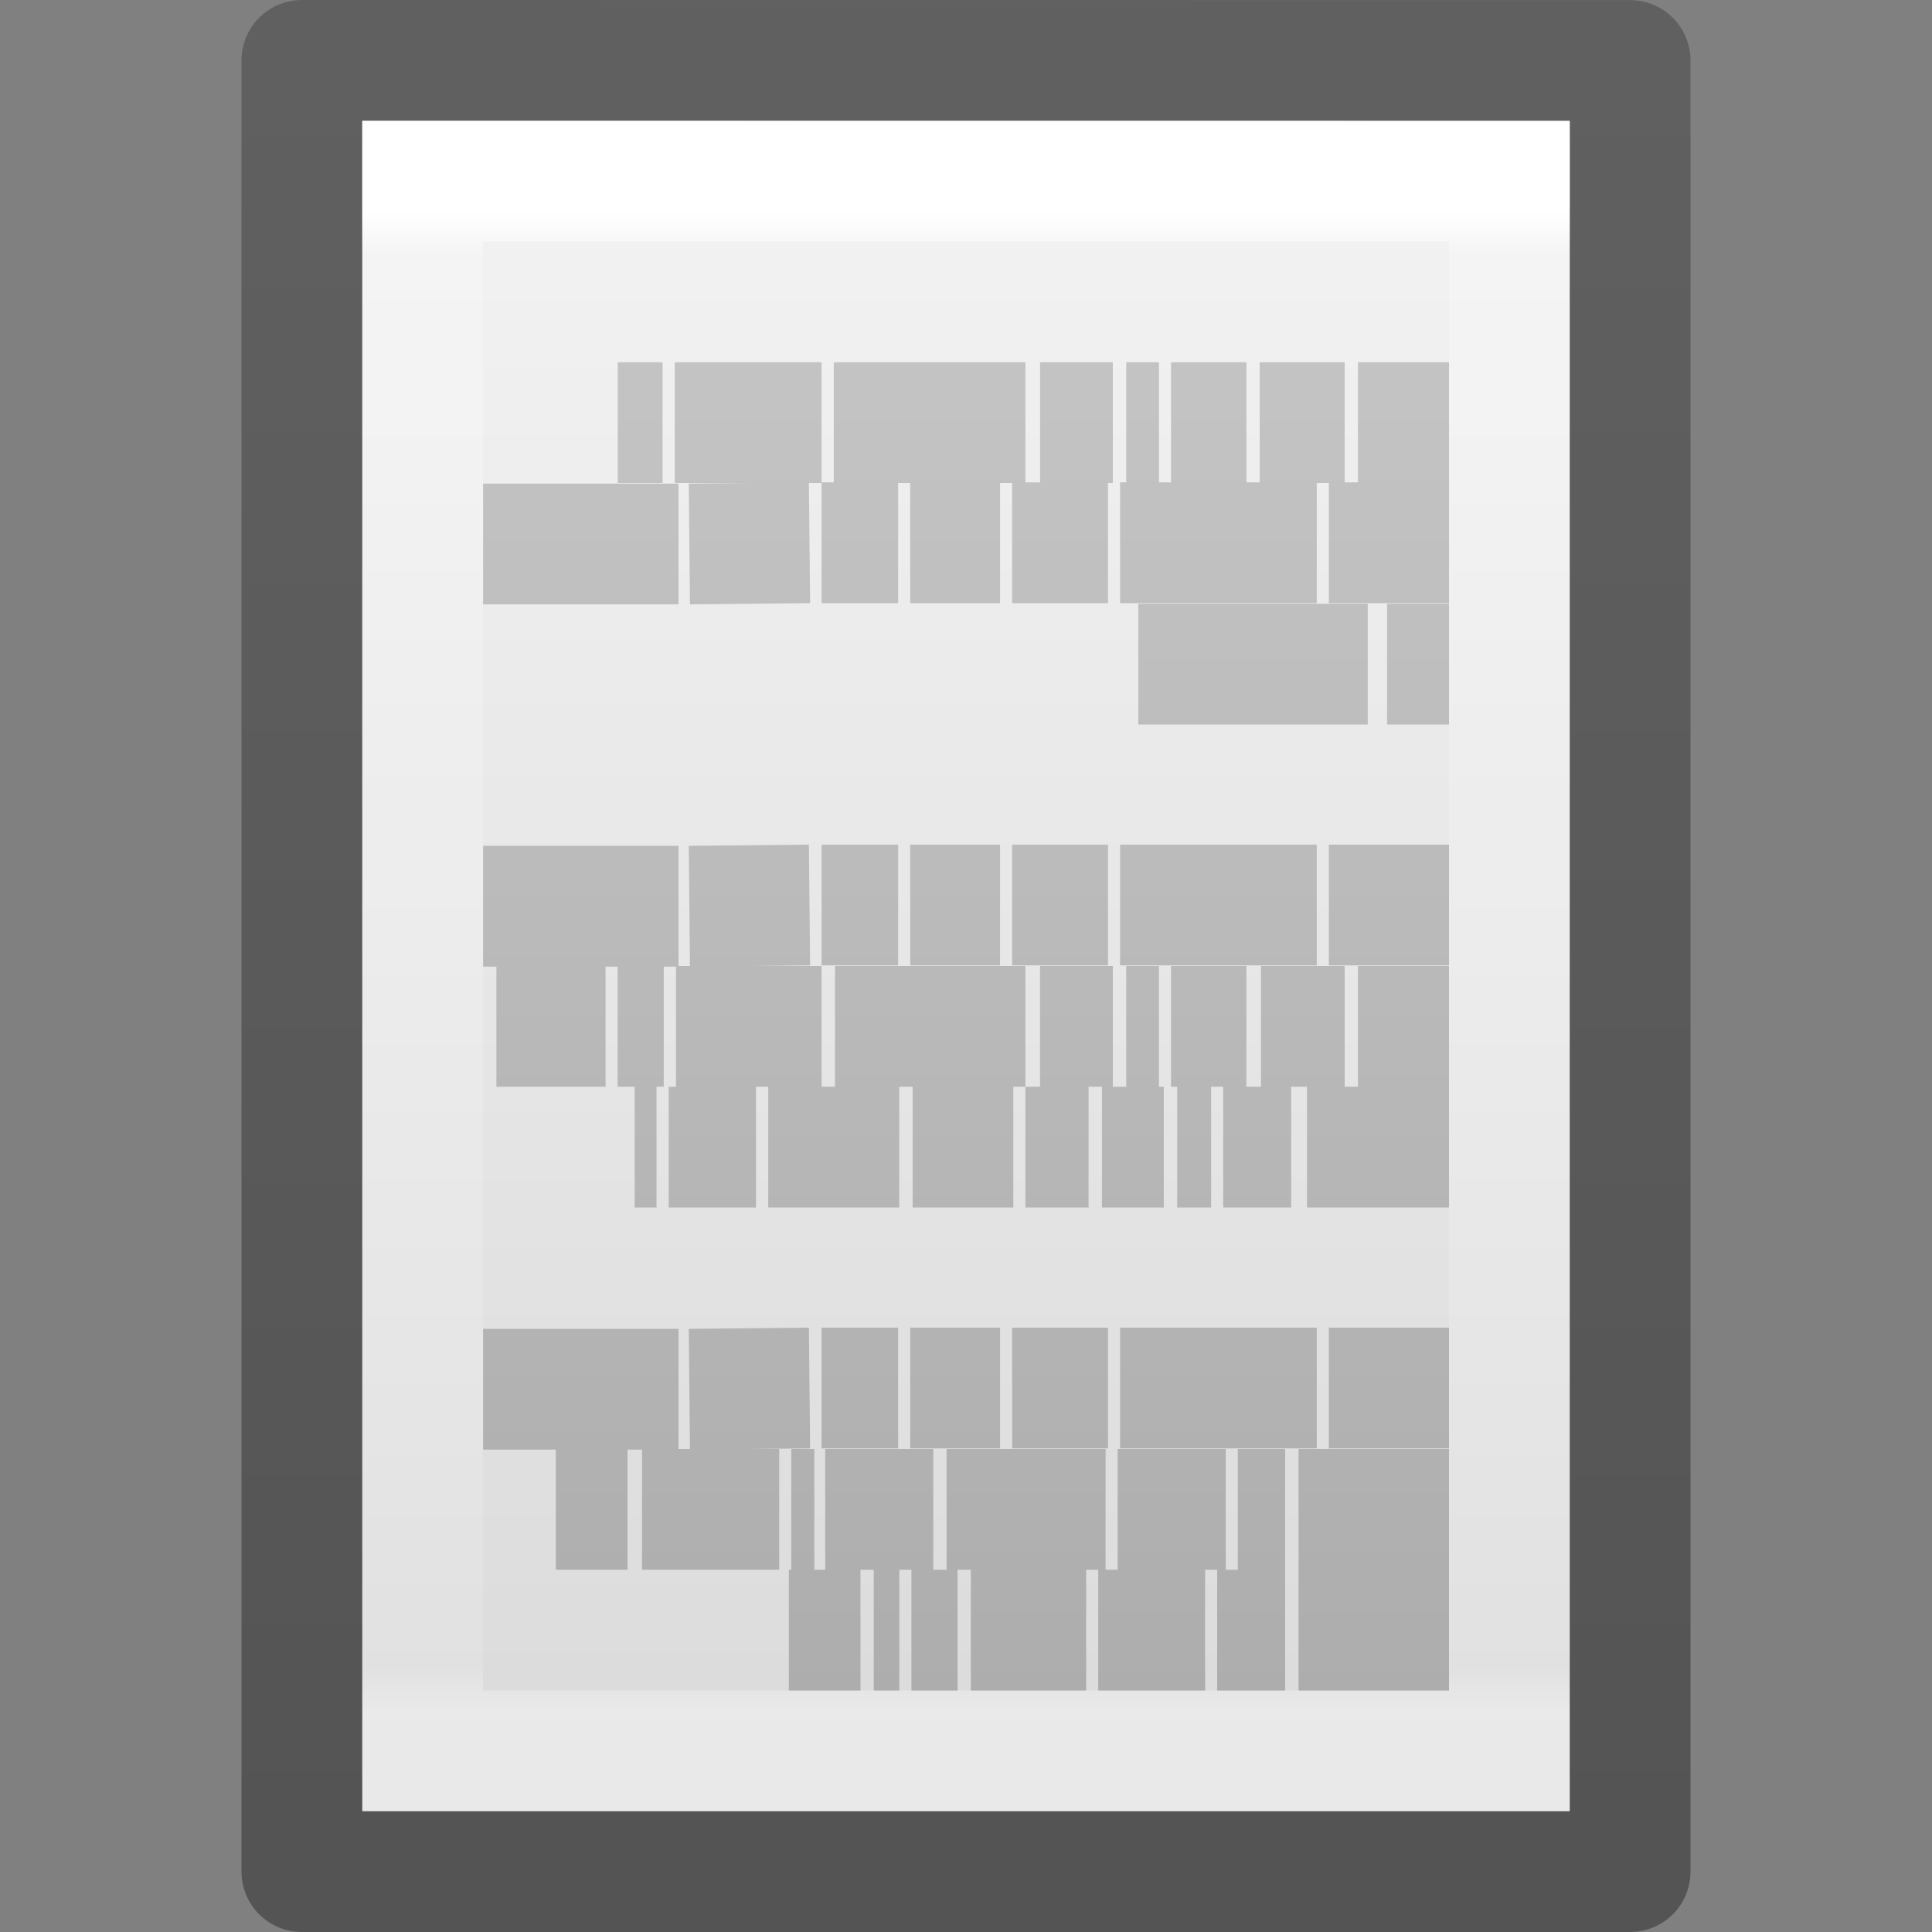 <?xml version="1.0" encoding="UTF-8" standalone="no"?>
<svg
   xmlns:dc="http://purl.org/dc/elements/1.1/"
   xmlns:cc="http://creativecommons.org/ns#"
   xmlns:rdf="http://www.w3.org/1999/02/22-rdf-syntax-ns#"
   xmlns:svg="http://www.w3.org/2000/svg"
   xmlns="http://www.w3.org/2000/svg"
   xmlns:xlink="http://www.w3.org/1999/xlink"
   version="1.1"
   width="16"
   height="16"
   id="svg3810"
   viewBox="0 0 16 16">
  <rect x="0" y="0" width="16" height="16" fill="#808080" stroke="none"/>
  <defs
     id="defs3812">
    <linearGradient
       x1="24"
       y1="6.205"
       x2="24"
       y2="41.59"
       id="linearGradient3988"
       xlink:href="#linearGradient3977"
       gradientUnits="userSpaceOnUse"
       gradientTransform="matrix(0.243,0,0,0.351,2.162,-0.432)" />
    <linearGradient
       id="linearGradient3977">
      <stop
         id="stop3979"
         style="stop-color:#ffffff;stop-opacity:1"
         offset="0" />
      <stop
         id="stop3981"
         style="stop-color:#ffffff;stop-opacity:0.235"
         offset="0.029" />
      <stop
         id="stop3983"
         style="stop-color:#ffffff;stop-opacity:0.157"
         offset="0.972" />
      <stop
         id="stop3985"
         style="stop-color:#ffffff;stop-opacity:0.392"
         offset="1" />
    </linearGradient>
    <linearGradient
       id="linearGradient3600">
      <stop
         id="stop3602"
         style="stop-color:#f4f4f4;stop-opacity:1"
         offset="0" />
      <stop
         id="stop3604"
         style="stop-color:#dbdbdb;stop-opacity:1"
         offset="1" />
    </linearGradient>
    <linearGradient
       x1="25.132"
       y1="0.985"
       x2="25.132"
       y2="47.013"
       id="linearGradient3806"
       xlink:href="#linearGradient3600"
       gradientUnits="userSpaceOnUse"
       gradientTransform="matrix(0.286,0,0,0.304,1.143,0.233)" />
    <linearGradient
       id="linearGradient3104-9">
      <stop
         id="stop3106-5"
         style="stop-color:#000000;stop-opacity:0.34"
         offset="0" />
      <stop
         id="stop3108-5"
         style="stop-color:#000000;stop-opacity:0.247"
         offset="1" />
    </linearGradient>
    <linearGradient
       x1="-51.786"
       y1="50.786"
       x2="-51.786"
       y2="2.906"
       id="linearGradient3019"
       xlink:href="#linearGradient3104-9"
       gradientUnits="userSpaceOnUse"
       gradientTransform="matrix(0.254,0,0,0.305,19.129,-0.685)" />
    <linearGradient
       id="linearGradient3104-5">
      <stop
         id="stop3106-2"
         style="stop-color:#aaaaaa;stop-opacity:1"
         offset="0" />
      <stop
         id="stop3108-5-8"
         style="stop-color:#c8c8c8;stop-opacity:1"
         offset="1" />
    </linearGradient>
    <linearGradient
       x1="22.004"
       y1="47.813"
       x2="22.004"
       y2="3.364"
       id="linearGradient3032"
       xlink:href="#linearGradient3104-5"
       gradientUnits="userSpaceOnUse"
       gradientTransform="matrix(-0.322,0,0,0.333,16.175,-0.349)" />
  </defs>
  <g
     id="layer1">
    <path
       d="m 3,1 c 2.292,0 10,8.904e-4 10,8.904e-4 L 13,15 C 13,15 6.333,15 3,15 3,10.333 3,5.667 3,1 Z"
       id="path4160"
       style="display:inline;fill:url(#linearGradient3806);fill-opacity:1;stroke:none" />
    <path
       d="M 12.5,14.5 H 3.5 V 1.5 H 12.5 Z"
       id="rect6741-1"
       style="fill:none;stroke:url(#linearGradient3988);stroke-width:1;stroke-linecap:round;stroke-linejoin:miter;stroke-miterlimit:4;stroke-dasharray:none;stroke-dashoffset:0;stroke-opacity:1" />
    <path
       d="m 2.5,0.5 c 2.521,0 11,9.54e-4 11,9.54e-4 l 1.3e-5,14.999 c 0,0 -7.333,0 -11,0 0,-5 0,-10 10e-8,-15 z"
       id="path4160-8"
       style="display:inline;fill:none;stroke:url(#linearGradient3019);stroke-width:1;stroke-linecap:butt;stroke-linejoin:round;stroke-miterlimit:4;stroke-dasharray:none;stroke-dashoffset:0;stroke-opacity:1" />
  </g>
  <path
     d="m 12,3.5 h -0.754 z m -0.864,0 h -0.704 z m -0.814,0 H 9.698 Z m -0.724,0 H 9.327 Z m -0.382,0 h -0.603 z m -0.724,0 H 6.905 Z m -1.688,0 h -1.216 z m -1.317,0 H 5.116 Z M 12,4.495 h -0.995 z m -1.095,0 H 9.276 Z m -1.729,0 H 8.382 Z m -0.894,0 H 7.538 Z m -0.844,0 H 6.804 Z m -0.734,0 -0.995,0.01 z m -1.085,0.01 h -1.618 z M 12,5.5 h -0.513 z m -0.673,0 H 9.427 Z M 12,7.495 h -0.995 z m -1.095,0 H 9.276 Z m -1.729,0 H 8.382 Z m -0.894,0 H 7.538 Z m -0.844,0 H 6.804 Z m -0.734,0 -0.995,0.01 z m -1.085,0.01 h -1.618 z M 12,8.5 h -0.754 z m -0.864,0 h -0.693 z m -0.814,0 H 9.698 Z m -0.724,0 H 9.327 Z m -0.382,0 h -0.603 z m -0.724,0 H 6.915 Z m -1.688,0 h -1.206 z m -1.307,0 h -0.382 z m -0.482,0 H 4.111 Z M 12,9.5 h -1.176 z m -1.307,0 h -0.563 z m -0.663,0 H 9.749 Z m -0.392,0 H 9.126 Z m -0.623,0 H 8.492 Z m -0.623,0 H 7.558 Z m -0.945,0 H 6.362 Z m -1.186,0 H 5.538 Z m -0.824,0 H 5.256 Z M 12,11.495 h -0.995 z m -1.095,0 H 9.276 Z m -1.729,0 H 8.382 Z m -0.894,0 H 7.538 Z m -0.844,0 H 6.804 Z m -0.734,0 -0.995,0.01 z m -1.085,0.01 h -1.618 z M 12,12.5 h -1.246 z m -1.357,0 h -0.392 z m -0.492,0 H 9.256 Z m -0.995,0 H 7.839 Z m -1.427,0 H 6.834 Z m -0.985,0 H 6.553 Z m -0.291,0 h -1.136 z m -1.256,0 H 4.603 Z M 12,13.5 h -1.246 z m -1.357,0 h -0.563 z m -0.663,0 H 9.095 Z m -0.985,0 h -0.955 z m -1.065,0 H 7.548 Z m -0.482,0 H 7.236 Z m -0.322,0 H 6.533 Z"
     id="path3475"
     style="fill:none;stroke:url(#linearGradient3032);stroke-width:1px;stroke-linecap:butt;stroke-linejoin:miter;stroke-opacity:1" />
</svg>
